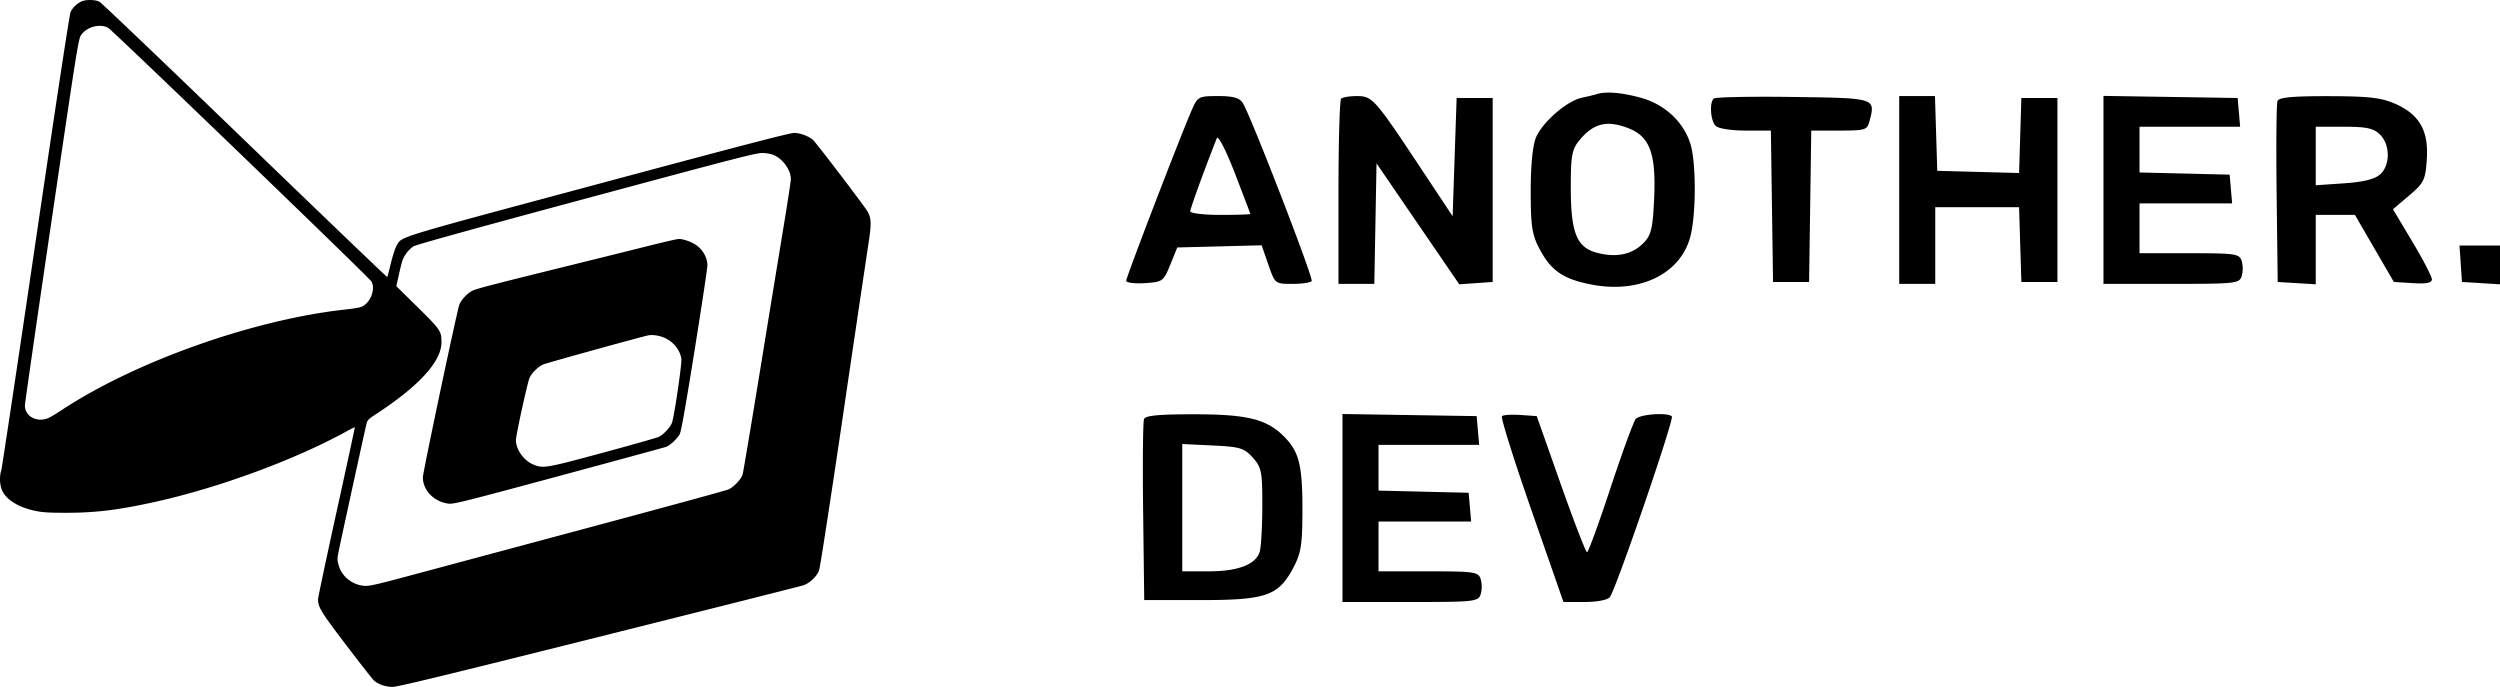 <svg width="313" height="86" fill="none" xmlns="http://www.w3.org/2000/svg"><g clip-path="url(#clip0_16_249)" fill-rule="evenodd" clip-rule="evenodd" fill="#000"><path d="M10.152.2c-.602.308-1.081.788-1.32 1.323-.132.292-1.835 11.482-4.372 28.718C2.175 45.772.235 58.684.15 58.934c-.239.708-.187 1.812.115 2.473.545 1.19 2.078 2.126 4.195 2.563.897.185 1.735.233 3.951.23 3.55-.007 6.283-.338 10.714-1.3 8.032-1.744 17.723-5.293 24.22-8.872.578-.318 1.065-.56 1.081-.537.017.024-1.013 4.786-2.287 10.583-1.274 5.798-2.317 10.722-2.319 10.943-.007.996.351 1.58 3.52 5.742 1.731 2.275 3.29 4.265 3.463 4.421.548.498 1.455.816 2.333.819.644.002 6.018-1.3 25.781-6.247 13.732-3.438 25.264-6.344 25.625-6.46.814-.258 1.697-1.085 2.004-1.875.127-.328 1.432-8.784 3.032-19.64a7347.904 7347.904 0 013.154-21.277c.384-2.463.363-3.195-.111-4.013-.428-.738-6.482-8.681-6.841-8.977-.602-.494-1.612-.867-2.35-.868-.543-.001-6.607 1.578-24.49 6.38-25.891 6.95-24.566 6.545-25.27 7.713-.186.307-.51 1.294-.731 2.22-.218.918-.425 1.696-.459 1.73-.034.032-8.057-7.66-17.828-17.093C20.88 8.159 12.692.34 12.456.218 11.911-.065 10.69-.074 10.152.2zm3.375 3.271c.503.261 32.696 31.275 32.977 31.77.466.818.041 2.278-.856 2.943-.416.308-.705.373-2.646.593-11.375 1.29-25.908 6.44-35.082 12.434-1.676 1.095-2.007 1.262-2.61 1.316-1.23.11-2.19-.663-2.19-1.764 0-.286 1.506-10.729 3.345-23.207C9.735 5.38 9.818 4.858 10.184 4.346c.71-.993 2.309-1.412 3.343-.875zm83.411 15.972c1.152.54 2.076 1.874 2.076 3 0 .23-.394 2.81-.876 5.734-.483 2.925-1.807 11.026-2.944 18.005-1.136 6.978-2.132 12.913-2.213 13.189-.186.638-1.109 1.619-1.802 1.916-.294.127-8.069 2.251-17.276 4.72l-22.164 5.947c-4.758 1.278-5.514 1.448-6.17 1.39-1.47-.129-2.739-1.145-3.154-2.524-.219-.73-.217-.81.053-2.125.323-1.571 3.165-14.587 3.39-15.524.14-.58.221-.67 1.173-1.29 5.406-3.524 8.228-6.607 8.24-9.004.008-1.42-.108-1.591-3.003-4.438l-2.647-2.603.3-1.366c.165-.752.373-1.581.462-1.844.23-.678.843-1.453 1.425-1.802.32-.192 8.08-2.34 21.676-6 19.26-5.186 21.256-5.7 22.048-5.667.518.02 1.088.136 1.406.286zm-15.67 11.324c-1.84.463-6.06 1.511-9.374 2.33-10.446 2.58-12.212 3.038-12.762 3.31-.63.313-1.438 1.185-1.629 1.758-.349 1.047-4.56 20.99-4.56 21.595 0 1.652 1.452 3.119 3.27 3.3.611.062 2.206-.339 13.777-3.462 7.197-1.942 13.233-3.587 13.414-3.653.499-.185 1.401-1.03 1.695-1.59.19-.362.697-3.216 1.865-10.499.882-5.5 1.604-10.29 1.604-10.644 0-.887-.527-1.878-1.307-2.457-.62-.46-1.68-.844-2.3-.835-.19.003-1.85.384-3.692.847zm1.876 11.503c1.168.495 2.024 1.562 2.161 2.695.075.625-.866 7.026-1.168 7.94-.185.559-1.08 1.523-1.665 1.793-.262.12-3.413 1.014-7 1.986-7.15 1.935-7.476 1.99-8.706 1.472-1.204-.507-2.172-1.871-2.172-3.061 0-.602 1.444-7.2 1.703-7.782.282-.635 1.083-1.413 1.738-1.691.47-.2 12.404-3.5 13.167-3.642.495-.092 1.334.033 1.942.29zm116.777-30.486c-.276.089-1.117.29-1.871.45-1.838.387-4.889 3.015-5.725 4.93-.428.98-.678 3.469-.678 6.744 0 4.44.164 5.5 1.129 7.306 1.431 2.68 2.934 3.714 6.393 4.396 6.06 1.197 11.226-1.283 12.463-5.984.718-2.73.742-9.085.043-11.492-.802-2.764-3.156-5.016-6.125-5.86-2.39-.68-4.467-.86-5.629-.49zM149.2 13.803c-1.436 3.29-8.2 20.897-8.2 21.346 0 .245 1.044.38 2.32.3 2.24-.142 2.349-.22 3.198-2.306l.878-2.16 10.562-.271.838 2.415c.836 2.408.845 2.415 3.025 2.415 1.203 0 2.284-.162 2.403-.36.233-.387-7.687-20.847-8.627-22.287-.423-.649-1.199-.866-3.094-.866-2.441 0-2.554.06-3.303 1.774zm18.712-1.454c-.184.175-.335 5.466-.335 11.757v11.436h4.488l.276-15.088 10.359 15.14 4.183-.292V12.27h-4.513l-.501 14.803-3.951-5.962c-5.794-8.743-6.093-9.081-8.026-9.081-.906 0-1.797.144-1.98.32zm46.646-.01c-.563.538-.393 2.811.257 3.433.34.326 1.97.576 3.75.576h3.149l.271 18.954h4.514l.271-18.954h3.49c3.275 0 3.509-.072 3.796-1.162.768-2.93.848-2.905-9.601-3.047-5.254-.072-9.708.018-9.897.2zm23.223 23.203h4.513v-9.597h10.495l.287 9.357h4.513V12.27h-4.513l-.288 9.39-10.243-.273-.287-9.357h-4.477v23.513zm25.575 0h8.491c8.05 0 8.507-.05 8.809-.96.175-.527.175-1.391 0-1.919-.296-.892-.759-.96-6.553-.96h-6.234v-6.238h11.594l-.311-3.599-11.283-.272v-5.726h12.597l-.311-3.6-16.799-.262v23.536zm21.788-22.903c-.135.336-.185 5.572-.11 11.637l.135 11.026 4.764.293v-8.69h4.905l4.873 8.397 2.382.147c1.704.104 2.382-.033 2.38-.48-.002-.345-1.099-2.459-2.439-4.698l-2.436-4.072 2.024-1.72c1.866-1.584 2.039-1.94 2.215-4.565.241-3.568-.937-5.608-4.011-6.943-1.717-.745-3.293-.923-8.279-.932-4.529-.007-6.223.152-6.403.6zm-81.177 3.451c2.607 1.043 3.385 3.216 3.132 8.75-.173 3.796-.366 4.6-1.343 5.595-1.413 1.439-3.395 1.852-5.816 1.212-2.555-.675-3.278-2.499-3.278-8.261 0-3.88.149-4.692 1.072-5.814 1.782-2.167 3.498-2.575 6.233-1.482zm93.989.738c1.319 1.262 1.326 3.89.013 5.027-.675.585-2.109.934-4.513 1.098l-3.523.242v-7.327h3.51c2.842 0 3.701.183 4.513.96zm-141.417 9.957c.004.066-1.686.12-3.755.12-2.068 0-3.761-.201-3.761-.448 0-.359 1.624-4.832 3.32-9.15.162-.41 1.122 1.443 2.236 4.32 1.075 2.77 1.957 5.091 1.96 5.158zm151.697 8.517l4.764.293v-4.851h-5.07l.306 4.558zM143.231 52.468c-.134.335-.184 5.572-.109 11.637l.135 11.026h7.02c8.264 0 9.783-.53 11.659-4.072.961-1.815 1.128-2.89 1.128-7.275 0-5.465-.407-7.156-2.165-8.99-2.196-2.294-4.586-2.914-11.264-2.926-4.529-.008-6.224.151-6.404.6zm24.848 22.903h8.491c8.05 0 8.507-.05 8.809-.96.175-.528.175-1.391 0-1.92-.296-.891-.759-.959-6.553-.959h-6.234v-6.238h11.594l-.311-3.6-11.283-.27v-5.727h12.597l-.311-3.6-16.799-.263v23.537zm19.965-23.264c-.169.161 1.494 5.462 3.697 11.779l4.004 11.485h2.653c1.525 0 2.865-.255 3.149-.6.745-.903 8.096-22.328 7.768-22.642-.543-.52-4.009-.267-4.517.328-.282.33-1.704 4.217-3.163 8.638-1.457 4.421-2.779 8.038-2.936 8.038-.158 0-1.64-3.833-3.293-8.518l-3.007-8.518-2.023-.142c-1.114-.078-2.163-.01-2.332.152zm-31.194 5.188c1.088 1.21 1.199 1.767 1.193 5.986-.004 2.559-.145 5.147-.315 5.75-.457 1.633-2.687 2.501-6.423 2.501h-3.285v-15.94l3.815.184c3.433.166 3.936.318 5.015 1.519z"/></g><defs><clipPath id="clip0_16_249"><path fill="#fff" d="M0 0h313v86H0z"/></clipPath></defs></svg>